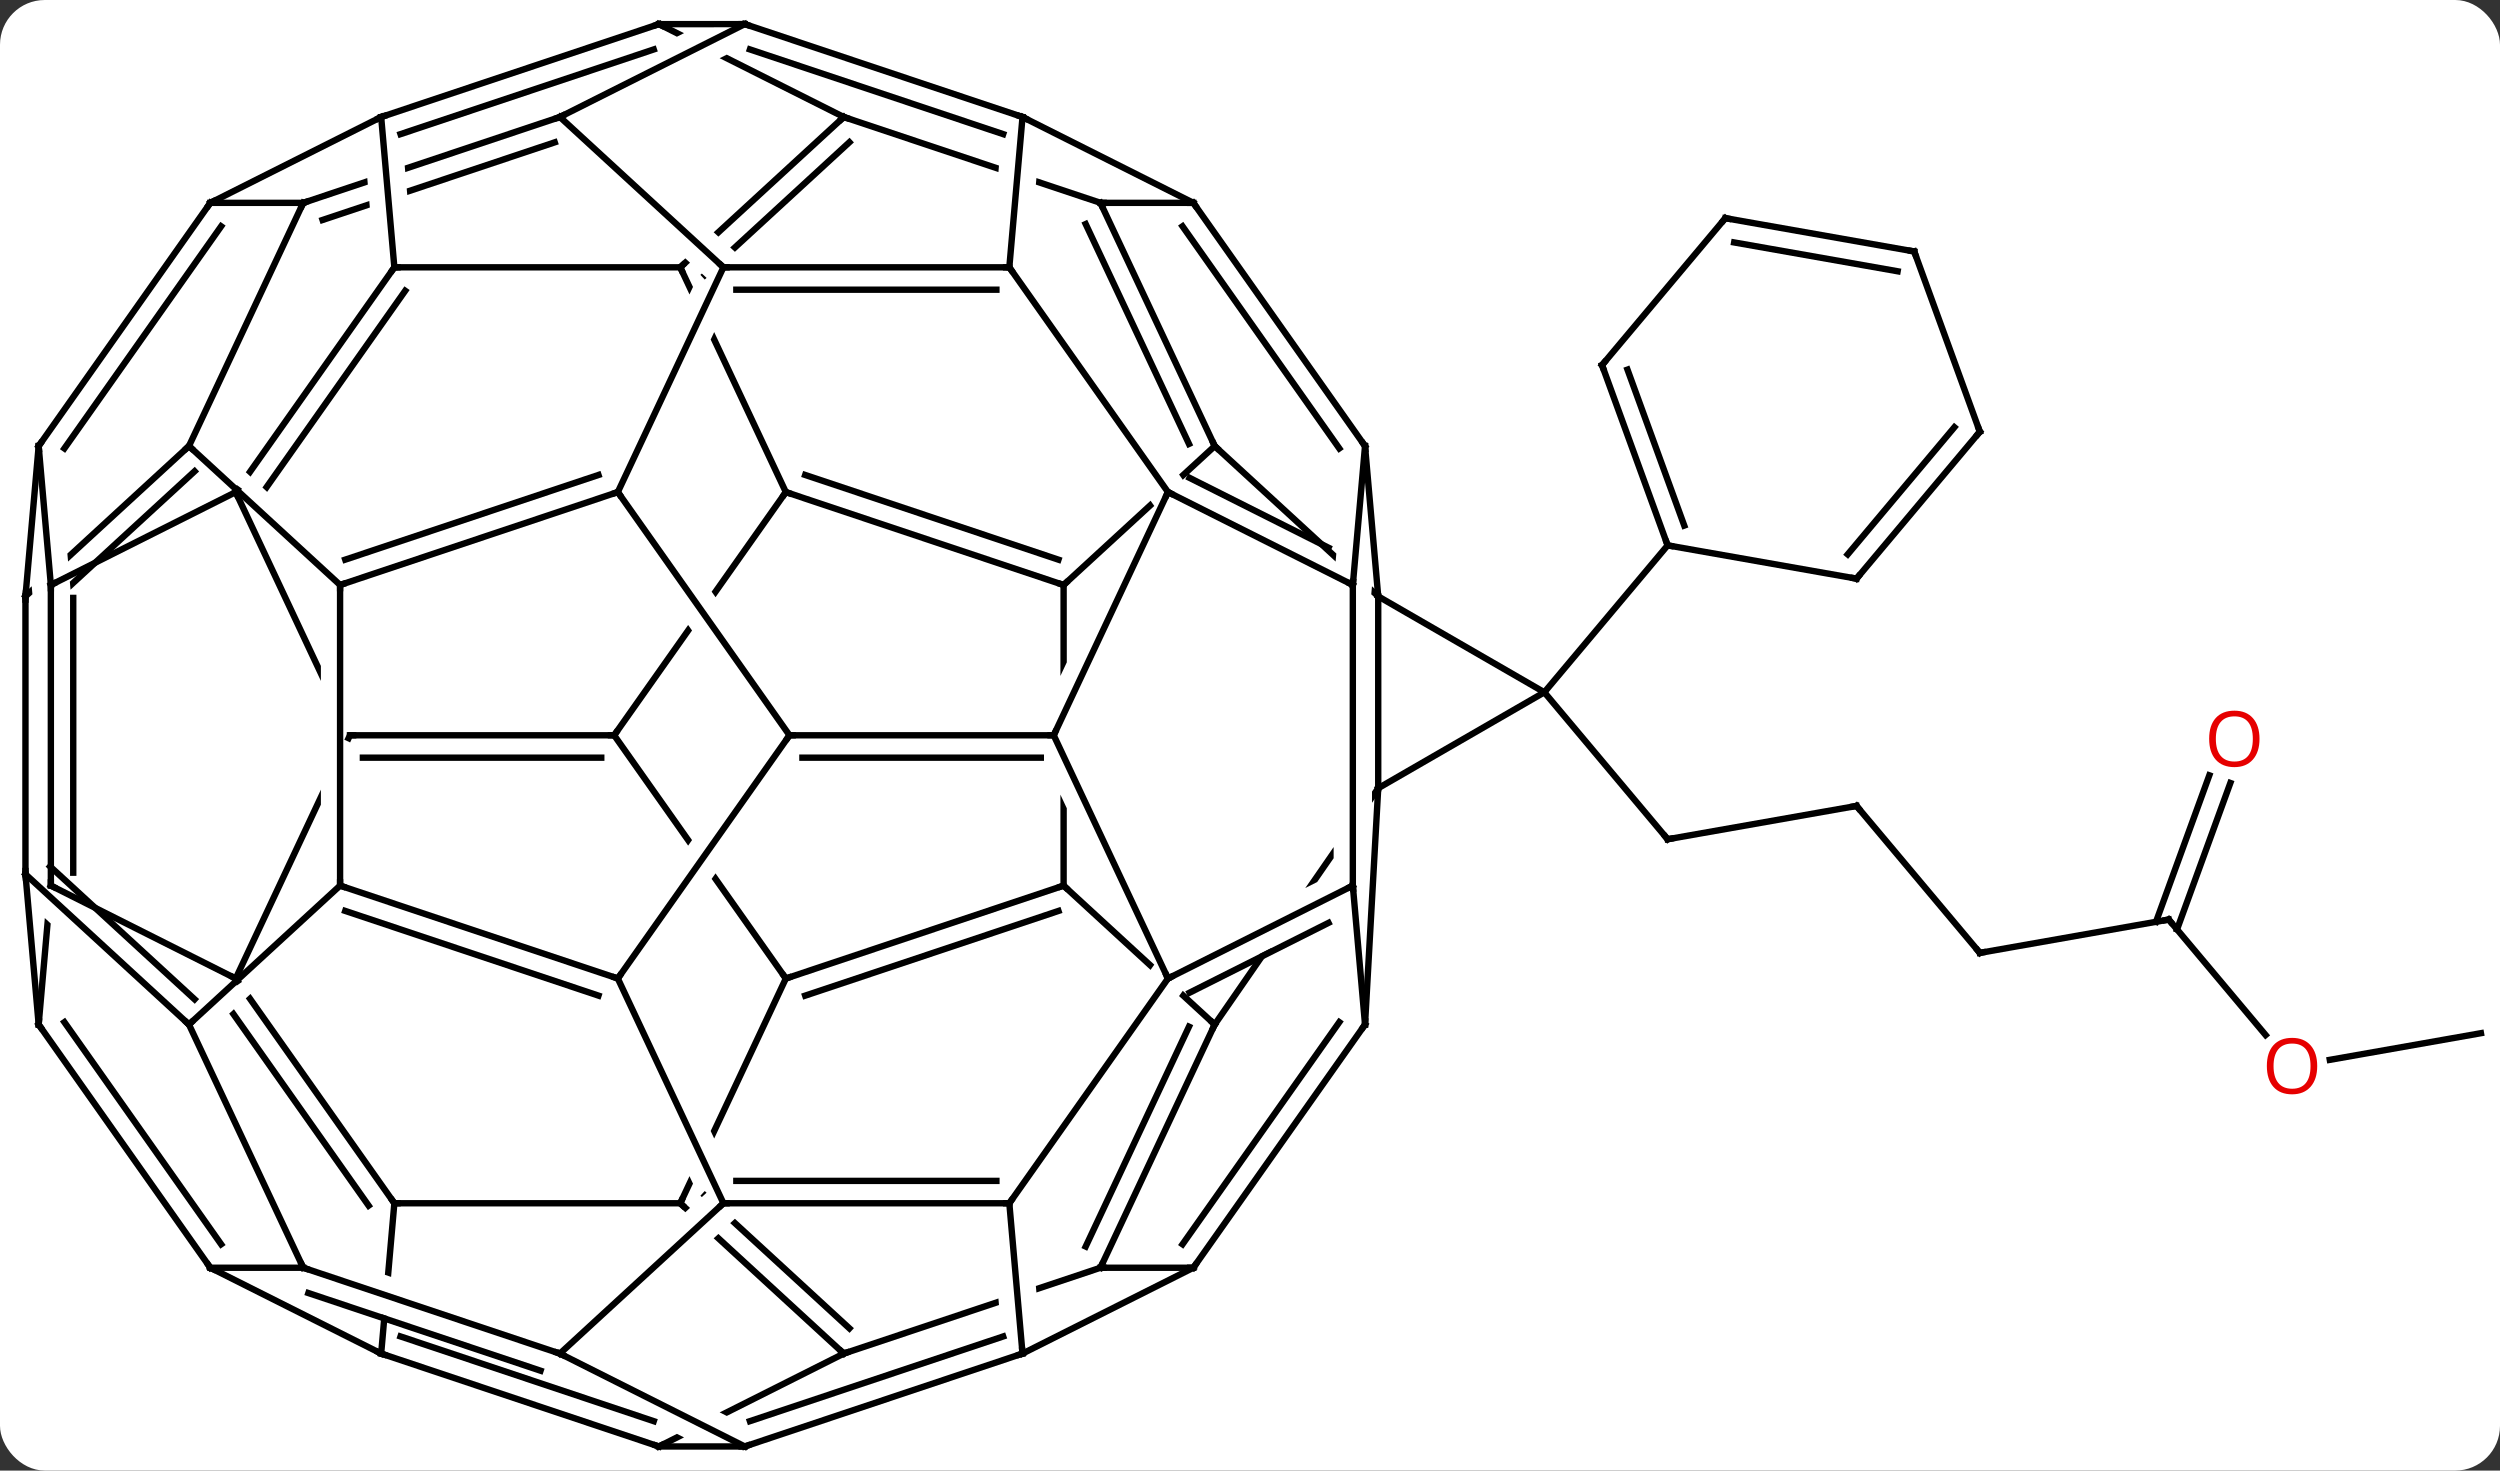 <svg width="391" viewBox="0 0 391 230" style="fill-opacity:1; color-rendering:auto; color-interpolation:auto; text-rendering:auto; stroke:black; stroke-linecap:square; stroke-miterlimit:10; shape-rendering:auto; stroke-opacity:1; fill:black; stroke-dasharray:none; font-weight:normal; stroke-width:1; font-family:'Open Sans'; font-style:normal; stroke-linejoin:miter; font-size:12; stroke-dashoffset:0; image-rendering:auto;" height="230" class="cas-substance-image" xmlns:xlink="http://www.w3.org/1999/xlink" xmlns="http://www.w3.org/2000/svg"><rect x="0" y="0" width="391" height="230" fill="#333333" stroke="none"/><svg class="cas-substance-single-component"><rect y="0" x="0" width="391" stroke="none" ry="7" rx="7" height="230" fill="white" class="cas-substance-group"/><svg y="0" x="0" width="391" viewBox="0 0 391 230" style="fill:black;" height="230" class="cas-substance-single-component-image"><svg><g><clipPath id="clipPath_78d94b06a69e4aeb8c45cde0acc7ee9f1" clipPathUnits="userSpaceOnUse"><path d="M4.757 -62.496 L-22.314 -33.048 L8.779 -4.464 L35.85 -33.912 L20.728 -47.813 L20.728 -47.813 L18.242 -19.51 L12.265 -20.035 L14.83 -49.232 L19.645 -48.809 L19.645 -48.809 L4.757 -62.496 Z"/></clipPath><clipPath id="clipPath_78d94b06a69e4aeb8c45cde0acc7ee9f2" clipPathUnits="userSpaceOnUse"><path d="M5.24 -6.189 L-24.599 36.938 L8.296 59.697 L38.135 16.57 L18.582 3.041 L18.582 21.126 L20.28 24.505 L18.582 25.358 L18.582 25.358 L18.582 27.258 L14.801 27.258 L-15.333 42.401 L-18.027 37.04 L12.582 21.658 L12.582 21.658 L12.582 -1.11 L5.24 -6.189 Z"/></clipPath><clipPath id="clipPath_78d94b06a69e4aeb8c45cde0acc7ee9f3" clipPathUnits="userSpaceOnUse"><path d="M-16.793 -62.496 L-22.935 -56.85 L-22.935 -56.85 L-8.716 -36.706 L-13.617 -33.246 L-27.389 -52.755 L-27.389 -52.755 L-45.948 -35.694 L-18.877 -6.246 L10.278 -33.048 L-16.793 -62.496 Z"/></clipPath><clipPath id="clipPath_78d94b06a69e4aeb8c45cde0acc7ee9f4" clipPathUnits="userSpaceOnUse"><path d="M-18.879 6.248 L-45.947 35.698 L-27.39 52.755 L-27.39 52.755 L-13.617 33.243 L-8.716 36.703 L-22.935 56.849 L-22.935 56.849 L-16.791 62.497 L10.277 33.047 L-18.879 6.248 Z"/></clipPath><clipPath id="clipPath_78d94b06a69e4aeb8c45cde0acc7ee9f5" clipPathUnits="userSpaceOnUse"><path d="M-49.652 -27.258 L-49.652 27.261 L-21.706 27.261 L-32.953 3.318 L-32.953 3.318 L-35.507 2.119 L-34.511 0 L-35.507 -2.119 L-32.953 -3.318 L-32.953 -3.318 L-21.708 -27.258 ZM-15.079 -27.258 L-27.883 -0 L-15.076 27.261 L-9.652 27.261 L-9.652 -27.258 Z"/></clipPath><clipPath id="clipPath_78d94b06a69e4aeb8c45cde0acc7ee9f6" clipPathUnits="userSpaceOnUse"><path d="M-38.739 -100.697 L-32.761 -100.172 L-35.481 -69.193 L-41.459 -69.718 L-38.739 -100.697 ZM-61.249 -116.856 L-73.934 -78.921 L-26.675 -63.117 L-13.99 -101.052 L-61.249 -116.856 Z"/></clipPath><clipPath id="clipPath_78d94b06a69e4aeb8c45cde0acc7ee9f7" clipPathUnits="userSpaceOnUse"><path d="M-35.481 69.193 L-32.761 100.172 L-38.739 100.697 L-41.459 69.718 L-35.481 69.193 ZM-26.675 63.117 L-73.934 78.921 L-61.249 116.856 L-13.99 101.052 L-26.675 63.117 Z"/></clipPath><clipPath id="clipPath_78d94b06a69e4aeb8c45cde0acc7ee9f8" clipPathUnits="userSpaceOnUse"><path d="M-87.272 -52.634 L-96.636 -39.367 L-72.156 -4.684 L-54.593 -29.568 L-87.272 -52.634 ZM-100.308 -34.164 L-118.444 -8.469 L-85.764 14.597 L-75.828 0.518 L-100.308 -34.164 Z"/></clipPath><clipPath id="clipPath_78d94b06a69e4aeb8c45cde0acc7ee9f9" clipPathUnits="userSpaceOnUse"><path d="M-73.099 -85.088 L-109.304 -68.082 L-98.939 -46.016 L-83.978 -77.861 L-78.547 -75.309 L-95.625 -38.96 L-89.603 -26.14 L-53.398 -43.146 L-73.099 -85.088 Z"/></clipPath><clipPath id="clipPath_78d94b06a69e4aeb8c45cde0acc7ee9f10" clipPathUnits="userSpaceOnUse"><path d="M-74.81 -113.961 L-98.793 -91.913 L-98.793 -91.913 L-78.066 -72.862 L-82.126 -68.445 L-103.225 -87.838 L-103.225 -87.838 L-105.903 -85.377 L-78.832 -55.929 L-47.739 -84.513 L-74.81 -113.961 Z"/></clipPath><clipPath id="clipPath_78d94b06a69e4aeb8c45cde0acc7ee9f11" clipPathUnits="userSpaceOnUse"><path d="M-87.316 -130.782 L-100.839 -103.873 L-100.839 -103.873 L-77.515 -115.596 L-74.82 -110.234 L-105.163 -94.984 L-105.163 -94.984 L-69.665 -77.145 L-51.704 -112.885 L-87.316 -130.782 Z"/></clipPath><clipPath id="clipPath_78d94b06a69e4aeb8c45cde0acc7ee9f12" clipPathUnits="userSpaceOnUse"><path d="M-85.764 -14.596 L-118.445 8.469 L-100.31 34.164 L-75.828 -0.518 L-85.764 -14.596 ZM-72.157 4.684 L-96.638 39.366 L-96.638 39.366 L-87.273 52.636 L-54.592 29.572 L-72.157 4.684 Z"/></clipPath><clipPath id="clipPath_78d94b06a69e4aeb8c45cde0acc7ee9f13" clipPathUnits="userSpaceOnUse"><path d="M-89.603 26.142 L-95.624 38.96 L-78.547 75.309 L-83.978 77.861 L-98.938 46.016 L-109.304 68.082 L-73.099 85.089 L-53.398 43.149 L-89.603 26.142 Z"/></clipPath><clipPath id="clipPath_78d94b06a69e4aeb8c45cde0acc7ee9f14" clipPathUnits="userSpaceOnUse"><path d="M-78.832 55.929 L-105.903 85.377 L-103.225 87.838 L-103.225 87.838 L-82.126 68.445 L-78.066 72.862 L-98.793 91.913 L-98.793 91.913 L-74.81 113.961 L-47.739 84.513 L-78.832 55.929 Z"/></clipPath><clipPath id="clipPath_78d94b06a69e4aeb8c45cde0acc7ee9f15" clipPathUnits="userSpaceOnUse"><path d="M-69.666 77.145 L-105.16 94.986 L-105.16 94.986 L-74.82 110.231 L-77.514 115.592 L-100.843 103.87 L-100.843 103.87 L-87.314 130.785 L-51.702 112.885 L-69.666 77.145 Z"/></clipPath><clipPath id="clipPath_78d94b06a69e4aeb8c45cde0acc7ee9f16" clipPathUnits="userSpaceOnUse"><path d="M-133.726 -100.697 L-131.006 -69.718 L-136.982 -69.193 L-139.702 -100.172 L-133.726 -100.697 ZM-111.219 -116.856 L-158.475 -101.052 L-145.788 -63.117 L-98.532 -78.921 L-111.219 -116.856 Z"/></clipPath><clipPath id="clipPath_78d94b06a69e4aeb8c45cde0acc7ee9f17" clipPathUnits="userSpaceOnUse"><path d="M-157.775 -11.897 L-178.832 32.931 L-142.627 49.937 L-121.57 5.109 L-139.812 -3.46 L-139.812 27.258 L-145.812 27.258 L-145.812 -6.278 L-157.775 -11.897 Z"/></clipPath><clipPath id="clipPath_78d94b06a69e4aeb8c45cde0acc7ee9f18" clipPathUnits="userSpaceOnUse"><path d="M-142.627 -49.935 L-178.832 -32.928 L-157.775 11.898 L-145.812 6.278 L-145.812 -27.261 L-139.812 -27.261 L-139.812 3.46 L-121.57 -5.109 L-142.627 -49.935 Z"/></clipPath><clipPath id="clipPath_78d94b06a69e4aeb8c45cde0acc7ee9f19" clipPathUnits="userSpaceOnUse"><path d="M-148.499 -87.788 L-177.637 -46.507 L-154.482 -30.163 L-171.237 -45.563 L-167.177 -49.98 L-142.339 -27.151 L-115.82 -64.722 L-148.499 -87.788 Z"/></clipPath><clipPath id="clipPath_78d94b06a69e4aeb8c45cde0acc7ee9f20" clipPathUnits="userSpaceOnUse"><path d="M-153.917 67.706 L-156.637 98.685 L-116.791 102.184 L-116.354 97.213 L-116.354 97.213 L-153.083 84.93 L-151.18 79.24 L-115.814 91.067 L-115.814 91.067 L-114.071 71.205 L-153.917 67.706 Z"/></clipPath><clipPath id="clipPath_78d94b06a69e4aeb8c45cde0acc7ee9f21" clipPathUnits="userSpaceOnUse"><path d="M-142.341 27.15 L-167.177 49.98 L-171.237 45.563 L-154.502 30.18 L-177.637 46.51 L-148.499 87.788 L-115.82 64.721 L-142.341 27.15 Z"/></clipPath><clipPath id="clipPath_78d94b06a69e4aeb8c45cde0acc7ee9f22" clipPathUnits="userSpaceOnUse"><path d="M-177.221 -62.496 L-192.109 -48.809 L-192.109 -48.809 L-187.294 -49.232 L-184.729 -20.035 L-190.706 -19.51 L-193.192 -47.813 L-208.314 -33.912 L-181.243 -4.464 L-150.15 -33.048 L-177.221 -62.496 Z"/></clipPath><clipPath id="clipPath_78d94b06a69e4aeb8c45cde0acc7ee9f23" clipPathUnits="userSpaceOnUse"><path d="M-189.921 19.579 L-169.29 38.545 L-167.795 21.522 L-189.921 19.579 ZM-207.641 18.023 L-210.205 47.22 L-170.359 50.719 L-169.952 46.086 L-196.809 21.397 L-194.748 19.155 L-194.748 19.155 L-207.641 18.023 Z"/></clipPath><g transform="translate(196,115)" style="text-rendering:geometricPrecision; color-rendering:optimizeQuality; color-interpolation:linearRGB; stroke-linecap:butt; image-rendering:optimizeQuality;"><line y2="11.046" y1="16.257" x2="94.362" x1="64.818" style="fill:none;"/><line y2="-6.726" y1="16.257" x2="45.534" x1="64.818" style="fill:none;"/><line y2="34.029" y1="11.046" x2="113.646" x1="94.362" style="fill:none;"/><line y2="28.818" y1="34.029" x2="143.19" x1="113.646" style="fill:none;"/><line y2="46.875" y1="28.818" x2="158.341" x1="143.19" style="fill:none;"/><line y2="7.457" y1="30.366" x2="152.827" x1="144.489" style="fill:none;"/><line y2="6.26" y1="29.169" x2="149.538" x1="141.2" style="fill:none;"/><line y2="46.59" y1="50.759" x2="192.018" x1="168.381" style="fill:none;"/><line y2="8.274" y1="-21.726" x2="19.554" x1="19.554" style="fill:none;"/><line y2="-6.726" y1="-21.726" x2="45.534" x1="19.554" style="fill:none;"/><line y2="-45.234" y1="-21.726" x2="17.49" x1="19.554" style="fill:none;"/><line y2="-45.234" y1="-21.726" x2="-6.018" x1="19.554" style="fill:none; clip-path:url(#clipPath_78d94b06a69e4aeb8c45cde0acc7ee9f1);"/><line y2="-6.726" y1="8.274" x2="45.534" x1="19.554" style="fill:none;"/><line y2="45.234" y1="8.274" x2="-6.018" x1="19.554" style="fill:none; clip-path:url(#clipPath_78d94b06a69e4aeb8c45cde0acc7ee9f2);"/><line y2="45.234" y1="8.274" x2="17.49" x1="19.554" style="fill:none;"/><line y2="-29.706" y1="-6.726" x2="64.818" x1="45.534" style="fill:none;"/><line y2="-23.508" y1="-45.234" x2="15.582" x1="17.49" style="fill:none;"/><line y2="-83.274" y1="-45.234" x2="-9.36" x1="17.49" style="fill:none;"/><line y2="-79.605" y1="-44.867" x2="-11.054" x1="13.465" style="fill:none;"/><line y2="-23.508" y1="-45.234" x2="-29.652" x1="-6.018" style="fill:none; clip-path:url(#clipPath_78d94b06a69e4aeb8c45cde0acc7ee9f3);"/><line y2="-83.274" y1="-45.234" x2="-23.889" x1="-6.018" style="fill:none;"/><line y2="-79.957" y1="-45.575" x2="-26.198" x1="-10.045" style="fill:none;"/><line y2="23.511" y1="45.234" x2="-29.652" x1="-6.018" style="fill:none; clip-path:url(#clipPath_78d94b06a69e4aeb8c45cde0acc7ee9f4);"/><line y2="83.274" y1="45.234" x2="-23.889" x1="-6.018" style="fill:none;"/><line y2="79.957" y1="45.575" x2="-26.198" x1="-10.045" style="fill:none;"/><line y2="23.508" y1="45.234" x2="15.582" x1="17.49" style="fill:none;"/><line y2="83.274" y1="45.234" x2="-9.36" x1="17.49" style="fill:none;"/><line y2="79.605" y1="44.867" x2="-11.054" x1="13.465" style="fill:none;"/><line y2="23.508" y1="-23.508" x2="15.582" x1="15.582" style="fill:none;"/><line y2="-38.04" y1="-23.508" x2="-13.329" x1="15.582" style="fill:none;"/><line y2="-40.26" y1="-29.336" x2="-9.952" x1="11.781" style="fill:none;"/><line y2="-83.274" y1="-83.274" x2="-23.889" x1="-9.36" style="fill:none;"/><line y2="-96.699" y1="-83.274" x2="-36.078" x1="-9.36" style="fill:none;"/><line y2="23.511" y1="-23.508" x2="-29.652" x1="-29.652" style="fill:none; clip-path:url(#clipPath_78d94b06a69e4aeb8c45cde0acc7ee9f5);"/><line y2="-38.037" y1="-23.508" x2="-73.095" x1="-29.652" style="fill:none;"/><line y2="-40.715" y1="-27.468" x2="-70.069" x1="-30.458" style="fill:none;"/><line y2="-96.699" y1="-83.274" x2="-64.035" x1="-23.889" style="fill:none; clip-path:url(#clipPath_78d94b06a69e4aeb8c45cde0acc7ee9f6);"/><line y2="38.04" y1="23.511" x2="-73.095" x1="-29.652" style="fill:none;"/><line y2="40.718" y1="27.471" x2="-70.069" x1="-30.458" style="fill:none;"/><line y2="83.274" y1="83.274" x2="-9.36" x1="-23.889" style="fill:none;"/><line y2="96.699" y1="83.274" x2="-64.035" x1="-23.889" style="fill:none; clip-path:url(#clipPath_78d94b06a69e4aeb8c45cde0acc7ee9f7);"/><line y2="38.037" y1="23.508" x2="-13.329" x1="15.582" style="fill:none;"/><line y2="40.257" y1="29.335" x2="-9.952" x1="11.781" style="fill:none;"/><line y2="96.699" y1="83.274" x2="-36.078" x1="-9.36" style="fill:none;"/><line y2="0" y1="-38.04" x2="-31.197" x1="-13.329" style="fill:none;"/><line y2="-73.191" y1="-38.04" x2="-38.142" x1="-13.329" style="fill:none;"/><line y2="-73.191" y1="-96.699" x2="-38.142" x1="-36.078" style="fill:none;"/><line y2="-111.231" y1="-96.699" x2="-79.518" x1="-36.078" style="fill:none;"/><line y2="-107.271" y1="-94.021" x2="-78.712" x1="-39.105" style="fill:none;"/><line y2="0" y1="-38.037" x2="-99.942" x1="-73.095" style="fill:none; clip-path:url(#clipPath_78d94b06a69e4aeb8c45cde0acc7ee9f8);"/><line y2="-73.191" y1="-38.037" x2="-89.607" x1="-73.095" style="fill:none; clip-path:url(#clipPath_78d94b06a69e4aeb8c45cde0acc7ee9f9);"/><line y2="-73.191" y1="-96.699" x2="-89.607" x1="-64.035" style="fill:none; clip-path:url(#clipPath_78d94b06a69e4aeb8c45cde0acc7ee9f10);"/><line y2="-71.982" y1="-92.755" x2="-85.751" x1="-63.154" style="fill:none; clip-path:url(#clipPath_78d94b06a69e4aeb8c45cde0acc7ee9f10);"/><line y2="-111.228" y1="-96.699" x2="-92.946" x1="-64.035" style="fill:none; clip-path:url(#clipPath_78d94b06a69e4aeb8c45cde0acc7ee9f11);"/><line y2="0" y1="38.04" x2="-99.942" x1="-73.095" style="fill:none; clip-path:url(#clipPath_78d94b06a69e4aeb8c45cde0acc7ee9f12);"/><line y2="73.191" y1="38.04" x2="-89.607" x1="-73.095" style="fill:none; clip-path:url(#clipPath_78d94b06a69e4aeb8c45cde0acc7ee9f13);"/><line y2="73.191" y1="96.699" x2="-89.607" x1="-64.035" style="fill:none; clip-path:url(#clipPath_78d94b06a69e4aeb8c45cde0acc7ee9f14);"/><line y2="71.982" y1="92.755" x2="-85.751" x1="-63.154" style="fill:none; clip-path:url(#clipPath_78d94b06a69e4aeb8c45cde0acc7ee9f14);"/><line y2="111.231" y1="96.699" x2="-92.946" x1="-64.035" style="fill:none; clip-path:url(#clipPath_78d94b06a69e4aeb8c45cde0acc7ee9f15);"/><line y2="0" y1="38.037" x2="-31.197" x1="-13.329" style="fill:none;"/><line y2="73.191" y1="38.037" x2="-38.142" x1="-13.329" style="fill:none;"/><line y2="73.191" y1="96.699" x2="-38.142" x1="-36.078" style="fill:none;"/><line y2="111.228" y1="96.699" x2="-79.518" x1="-36.078" style="fill:none;"/><line y2="107.268" y1="94.021" x2="-78.712" x1="-39.105" style="fill:none;"/><line y2="0" y1="0" x2="-72.522" x1="-31.197" style="fill:none;"/><line y2="3.5" y1="3.5" x2="-70.501" x1="-33.218" style="fill:none;"/><line y2="-73.191" y1="-73.191" x2="-82.857" x1="-38.142" style="fill:none;"/><line y2="-69.691" y1="-69.691" x2="-80.836" x1="-40.163" style="fill:none;"/><line y2="-111.228" y1="-111.231" x2="-92.946" x1="-79.518" style="fill:none;"/><line y2="-96.699" y1="-111.231" x2="-108.432" x1="-79.518" style="fill:none;"/><line y2="0" y1="0" x2="-141.267" x1="-99.942" style="fill:none;"/><line y2="3.5" y1="3.5" x2="-139.246" x1="-101.963" style="fill:none;"/><line y2="-73.191" y1="-73.191" x2="-134.322" x1="-89.607" style="fill:none;"/><line y2="-96.699" y1="-111.228" x2="-136.386" x1="-92.946" style="fill:none;"/><line y2="-94.021" y1="-107.268" x2="-133.359" x1="-93.752" style="fill:none;"/><line y2="73.191" y1="73.191" x2="-134.322" x1="-89.607" style="fill:none;"/><line y2="111.228" y1="111.231" x2="-79.518" x1="-92.946" style="fill:none;"/><line y2="96.699" y1="111.231" x2="-136.386" x1="-92.946" style="fill:none;"/><line y2="94.021" y1="107.271" x2="-133.359" x1="-93.752" style="fill:none;"/><line y2="73.191" y1="73.191" x2="-82.857" x1="-38.142" style="fill:none;"/><line y2="69.691" y1="69.691" x2="-80.836" x1="-40.163" style="fill:none;"/><line y2="96.699" y1="111.228" x2="-108.432" x1="-79.518" style="fill:none;"/><line y2="38.037" y1="0" x2="-99.372" x1="-72.522" style="fill:none;"/><line y2="-38.04" y1="0" x2="-99.372" x1="-72.522" style="fill:none;"/><line y2="-96.699" y1="-73.191" x2="-108.432" x1="-82.857" style="fill:none;"/><line y2="-38.04" y1="-73.191" x2="-99.372" x1="-82.857" style="fill:none;"/><line y2="-83.274" y1="-96.699" x2="-148.575" x1="-108.432" style="fill:none; clip-path:url(#clipPath_78d94b06a69e4aeb8c45cde0acc7ee9f16);"/><line y2="-80.596" y1="-92.739" x2="-145.548" x1="-109.238" style="fill:none; clip-path:url(#clipPath_78d94b06a69e4aeb8c45cde0acc7ee9f16);"/><line y2="38.04" y1="0" x2="-159.135" x1="-141.267" style="fill:none; clip-path:url(#clipPath_78d94b06a69e4aeb8c45cde0acc7ee9f17);"/><line y2="-38.037" y1="0" x2="-159.135" x1="-141.267" style="fill:none; clip-path:url(#clipPath_78d94b06a69e4aeb8c45cde0acc7ee9f18);"/><line y2="-96.699" y1="-73.191" x2="-136.386" x1="-134.322" style="fill:none;"/><line y2="-38.037" y1="-73.191" x2="-159.135" x1="-134.322" style="fill:none; clip-path:url(#clipPath_78d94b06a69e4aeb8c45cde0acc7ee9f19);"/><line y2="-37.67" y1="-69.522" x2="-155.11" x1="-132.628" style="fill:none; clip-path:url(#clipPath_78d94b06a69e4aeb8c45cde0acc7ee9f19);"/><line y2="-83.274" y1="-96.699" x2="-163.107" x1="-136.386" style="fill:none;"/><line y2="96.699" y1="73.191" x2="-136.386" x1="-134.322" style="fill:none; clip-path:url(#clipPath_78d94b06a69e4aeb8c45cde0acc7ee9f20);"/><line y2="38.04" y1="73.191" x2="-159.135" x1="-134.322" style="fill:none; clip-path:url(#clipPath_78d94b06a69e4aeb8c45cde0acc7ee9f21);"/><line y2="41.709" y1="73.559" x2="-160.829" x1="-138.347" style="fill:none; clip-path:url(#clipPath_78d94b06a69e4aeb8c45cde0acc7ee9f21);"/><line y2="83.274" y1="96.699" x2="-163.107" x1="-136.386" style="fill:none;"/><line y2="96.699" y1="73.191" x2="-108.432" x1="-82.857" style="fill:none;"/><line y2="38.037" y1="73.191" x2="-99.372" x1="-82.857" style="fill:none;"/><line y2="83.274" y1="96.699" x2="-148.575" x1="-108.432" style="fill:none;"/><line y2="87.234" y1="99.377" x2="-147.769" x1="-111.459" style="fill:none;"/><line y2="23.508" y1="38.037" x2="-142.812" x1="-99.372" style="fill:none;"/><line y2="27.468" y1="40.715" x2="-142.006" x1="-102.399" style="fill:none;"/><line y2="-23.511" y1="-38.04" x2="-142.812" x1="-99.372" style="fill:none;"/><line y2="-27.471" y1="-40.718" x2="-142.006" x1="-102.399" style="fill:none;"/><line y2="-83.274" y1="-83.274" x2="-163.107" x1="-148.575" style="fill:none;"/><line y2="-45.234" y1="-83.274" x2="-166.446" x1="-148.575" style="fill:none;"/><line y2="23.508" y1="38.04" x2="-188.046" x1="-159.135" style="fill:none;"/><line y2="-23.508" y1="-38.037" x2="-188.046" x1="-159.135" style="fill:none;"/><line y2="-45.234" y1="-83.274" x2="-189.954" x1="-163.107" style="fill:none;"/><line y2="-44.867" y1="-79.605" x2="-185.929" x1="-161.413" style="fill:none;"/><line y2="83.274" y1="83.274" x2="-148.575" x1="-163.107" style="fill:none;"/><line y2="45.234" y1="83.274" x2="-189.954" x1="-163.107" style="fill:none;"/><line y2="44.867" y1="79.605" x2="-185.929" x1="-161.413" style="fill:none;"/><line y2="45.234" y1="83.274" x2="-166.446" x1="-148.575" style="fill:none;"/><line y2="-23.511" y1="23.508" x2="-142.812" x1="-142.812" style="fill:none;"/><line y2="45.234" y1="23.508" x2="-166.446" x1="-142.812" style="fill:none;"/><line y2="-45.234" y1="-23.511" x2="-166.446" x1="-142.812" style="fill:none;"/><line y2="-21.726" y1="-45.234" x2="-192.018" x1="-166.446" style="fill:none; clip-path:url(#clipPath_78d94b06a69e4aeb8c45cde0acc7ee9f22);"/><line y2="-20.517" y1="-41.29" x2="-188.162" x1="-165.565" style="fill:none; clip-path:url(#clipPath_78d94b06a69e4aeb8c45cde0acc7ee9f22);"/><line y2="-23.508" y1="23.508" x2="-188.046" x1="-188.046" style="fill:none;"/><line y2="-21.487" y1="21.487" x2="-184.546" x1="-184.546" style="fill:none;"/><line y2="45.234" y1="23.508" x2="-189.954" x1="-188.046" style="fill:none; clip-path:url(#clipPath_78d94b06a69e4aeb8c45cde0acc7ee9f23);"/><line y2="-45.234" y1="-23.508" x2="-189.954" x1="-188.046" style="fill:none;"/><line y2="-21.726" y1="-45.234" x2="-192.018" x1="-189.954" style="fill:none;"/><line y2="21.726" y1="45.234" x2="-192.018" x1="-189.954" style="fill:none;"/><line y2="21.726" y1="45.234" x2="-192.018" x1="-166.446" style="fill:none;"/><line y2="20.517" y1="41.29" x2="-188.162" x1="-165.565" style="fill:none;"/><line y2="21.726" y1="-21.726" x2="-192.018" x1="-192.018" style="fill:none;"/><line y2="-57.897" y1="-29.706" x2="54.558" x1="64.818" style="fill:none;"/><line y2="-57.195" y1="-32.802" x2="58.538" x1="67.416" style="fill:none;"/><line y2="-24.498" y1="-29.706" x2="94.362" x1="64.818" style="fill:none;"/><line y2="-80.88" y1="-57.897" x2="73.842" x1="54.558" style="fill:none;"/><line y2="-47.478" y1="-24.498" x2="113.646" x1="94.362" style="fill:none;"/><line y2="-48.18" y1="-28.296" x2="109.666" x1="92.98" style="fill:none;"/><line y2="-75.669" y1="-80.88" x2="103.386" x1="73.842" style="fill:none;"/><line y2="-72.573" y1="-77.082" x2="100.788" x1="75.224" style="fill:none;"/><line y2="-75.669" y1="-47.478" x2="103.386" x1="113.646" style="fill:none;"/><path style="fill:none; stroke-miterlimit:5;" d="M65.31 16.17 L64.818 16.257 L64.497 15.874"/><path style="fill:none; stroke-miterlimit:5;" d="M93.87 11.133 L94.362 11.046 L94.683 11.429"/><path style="fill:none; stroke-miterlimit:5;" d="M113.325 33.646 L113.646 34.029 L114.138 33.942"/><path style="fill:none; stroke-miterlimit:5;" d="M142.698 28.905 L143.19 28.818 L143.511 29.201"/></g><g transform="translate(196,115)" style="stroke-linecap:butt; fill:rgb(230,0,0); text-rendering:geometricPrecision; color-rendering:optimizeQuality; image-rendering:optimizeQuality; font-family:'Open Sans'; stroke:rgb(230,0,0); color-interpolation:linearRGB; stroke-miterlimit:5;"><path style="stroke:none;" d="M166.411 51.731 Q166.411 53.793 165.372 54.973 Q164.333 56.153 162.49 56.153 Q160.599 56.153 159.568 54.989 Q158.536 53.824 158.536 51.715 Q158.536 49.621 159.568 48.473 Q160.599 47.324 162.49 47.324 Q164.349 47.324 165.38 48.496 Q166.411 49.668 166.411 51.731 ZM159.583 51.731 Q159.583 53.465 160.326 54.371 Q161.068 55.278 162.49 55.278 Q163.911 55.278 164.638 54.379 Q165.365 53.481 165.365 51.731 Q165.365 49.996 164.638 49.106 Q163.911 48.215 162.49 48.215 Q161.068 48.215 160.326 49.114 Q159.583 50.012 159.583 51.731 Z"/><path style="stroke:none;" d="M157.387 0.557 Q157.387 2.619 156.348 3.799 Q155.309 4.979 153.466 4.979 Q151.575 4.979 150.544 3.814 Q149.512 2.65 149.512 0.541 Q149.512 -1.553 150.544 -2.701 Q151.575 -3.85 153.466 -3.85 Q155.325 -3.85 156.356 -2.678 Q157.387 -1.506 157.387 0.557 ZM150.559 0.557 Q150.559 2.291 151.302 3.197 Q152.044 4.104 153.466 4.104 Q154.887 4.104 155.614 3.205 Q156.341 2.307 156.341 0.557 Q156.341 -1.178 155.614 -2.068 Q154.887 -2.959 153.466 -2.959 Q152.044 -2.959 151.302 -2.061 Q150.559 -1.162 150.559 0.557 Z"/><path style="fill:none; stroke:black;" d="M17.202 -45.642 L17.49 -45.234 L17.534 -44.736"/><path style="fill:none; stroke:black;" d="M-6.231 -45.687 L-6.018 -45.234 L-5.65 -44.896"/><path style="fill:none; stroke:black;" d="M-6.231 45.687 L-6.018 45.234 L-6.386 44.896"/><path style="fill:none; stroke:black;" d="M17.202 45.642 L17.49 45.234 L17.518 44.735"/><path style="fill:none; stroke:black;" d="M15.135 -23.733 L15.582 -23.508 L15.626 -24.006"/><path style="fill:none; stroke:black;" d="M-9.072 -82.865 L-9.36 -83.274 L-9.86 -83.274"/><path style="fill:none; stroke:black;" d="M-30.126 -23.667 L-29.652 -23.508 L-29.284 -23.846"/><path style="fill:none; stroke:black;" d="M-23.676 -82.822 L-23.889 -83.274 L-23.389 -83.274"/><path style="fill:none; stroke:black;" d="M-30.126 23.67 L-29.652 23.511 L-29.284 23.849"/><path style="fill:none; stroke:black;" d="M-23.676 82.822 L-23.889 83.274 L-23.389 83.274"/><path style="fill:none; stroke:black;" d="M15.135 23.733 L15.582 23.508 L15.626 24.006"/><path style="fill:none; stroke:black;" d="M-9.072 82.865 L-9.36 83.274 L-9.86 83.274"/><path style="fill:none; stroke:black;" d="M-12.882 -37.815 L-13.329 -38.04 L-13.542 -37.587"/><path style="fill:none; stroke:black;" d="M-36.552 -96.858 L-36.078 -96.699 L-35.631 -96.475"/><path style="fill:none; stroke:black;" d="M-72.621 -37.878 L-73.095 -38.037 L-73.383 -37.629"/><path style="fill:none; stroke:black;" d="M-64.403 -96.361 L-64.035 -96.699 L-63.561 -96.54"/><path style="fill:none; stroke:black;" d="M-72.621 37.881 L-73.095 38.04 L-73.383 37.632"/><path style="fill:none; stroke:black;" d="M-64.403 96.361 L-64.035 96.699 L-63.561 96.54"/><path style="fill:none; stroke:black;" d="M-12.882 37.812 L-13.329 38.037 L-13.542 37.584"/><path style="fill:none; stroke:black;" d="M-36.552 96.858 L-36.078 96.699 L-36.122 96.201"/><path style="fill:none; stroke:black;" d="M-31.697 -0 L-31.197 0 L-30.984 -0.453"/><path style="fill:none; stroke:black;" d="M-38.642 -73.191 L-38.142 -73.191 L-37.854 -72.782"/><path style="fill:none; stroke:black;" d="M-79.044 -111.072 L-79.518 -111.231 L-80.018 -111.231"/><path style="fill:none; stroke:black;" d="M-100.442 -0 L-99.942 0 L-99.654 -0.408"/><path style="fill:none; stroke:black;" d="M-89.239 -73.529 L-89.607 -73.191 L-89.394 -72.738"/><path style="fill:none; stroke:black;" d="M-93.42 -111.069 L-92.946 -111.228 L-92.499 -111.004"/><path style="fill:none; stroke:black;" d="M-89.239 73.529 L-89.607 73.191 L-89.394 72.738"/><path style="fill:none; stroke:black;" d="M-93.42 111.072 L-92.946 111.231 L-92.499 111.007"/><path style="fill:none; stroke:black;" d="M-38.642 73.191 L-38.142 73.191 L-37.854 72.782"/><path style="fill:none; stroke:black;" d="M-79.044 111.069 L-79.518 111.228 L-80.018 111.228"/><path style="fill:none; stroke:black;" d="M-72.022 0 L-72.522 0 L-72.81 0.408"/><path style="fill:none; stroke:black;" d="M-82.357 -73.191 L-82.857 -73.191 L-83.225 -73.529"/><path style="fill:none; stroke:black;" d="M-108.906 -96.54 L-108.432 -96.699 L-107.985 -96.924"/><path style="fill:none; stroke:black;" d="M-140.767 0 L-141.267 0 L-141.48 0.453"/><path style="fill:none; stroke:black;" d="M-134.61 -72.782 L-134.322 -73.191 L-133.822 -73.191"/><path style="fill:none; stroke:black;" d="M-135.912 -96.858 L-136.386 -96.699 L-136.833 -96.475"/><path style="fill:none; stroke:black;" d="M-134.61 72.782 L-134.322 73.191 L-133.822 73.191"/><path style="fill:none; stroke:black;" d="M-135.912 96.858 L-136.386 96.699 L-136.833 96.475"/><path style="fill:none; stroke:black;" d="M-82.357 73.191 L-82.857 73.191 L-83.225 73.529"/><path style="fill:none; stroke:black;" d="M-108.906 96.54 L-108.432 96.699 L-107.985 96.924"/><path style="fill:none; stroke:black;" d="M-99.846 37.878 L-99.372 38.037 L-99.084 37.629"/><path style="fill:none; stroke:black;" d="M-99.846 -37.881 L-99.372 -38.04 L-99.084 -37.632"/><path style="fill:none; stroke:black;" d="M-148.101 -83.433 L-148.575 -83.274 L-148.788 -82.822"/><path style="fill:none; stroke:black;" d="M-158.847 38.449 L-159.135 38.04 L-159.582 37.815"/><path style="fill:none; stroke:black;" d="M-158.847 -38.446 L-159.135 -38.037 L-158.922 -37.584"/><path style="fill:none; stroke:black;" d="M-163.395 -82.865 L-163.107 -83.274 L-162.66 -83.499"/><path style="fill:none; stroke:black;" d="M-163.395 82.865 L-163.107 83.274 L-162.66 83.499"/><path style="fill:none; stroke:black;" d="M-148.101 83.433 L-148.575 83.274 L-148.788 82.822"/><path style="fill:none; stroke:black;" d="M-142.338 23.667 L-142.812 23.508 L-142.812 23.008"/><path style="fill:none; stroke:black;" d="M-142.338 -23.67 L-142.812 -23.511 L-142.812 -23.011"/><path style="fill:none; stroke:black;" d="M-166.814 -44.896 L-166.446 -45.234 L-166.078 -44.896"/><path style="fill:none; stroke:black;" d="M-188.046 23.008 L-188.046 23.508 L-187.599 23.733"/><path style="fill:none; stroke:black;" d="M-188.046 -23.008 L-188.046 -23.508 L-187.599 -23.733"/><path style="fill:none; stroke:black;" d="M-189.666 -45.642 L-189.954 -45.234 L-189.91 -44.736"/><path style="fill:none; stroke:black;" d="M-189.666 45.642 L-189.954 45.234 L-189.91 44.736"/><path style="fill:none; stroke:black;" d="M-166.814 44.896 L-166.446 45.234 L-166.078 44.896"/><path style="fill:none; stroke:black;" d="M-192.018 -21.226 L-192.018 -21.726 L-191.974 -22.224"/><path style="fill:none; stroke:black;" d="M-191.974 22.224 L-192.018 21.726 L-192.018 21.226"/><path style="fill:none; stroke:black;" d="M64.647 -30.176 L64.818 -29.706 L65.31 -29.619"/><path style="fill:none; stroke:black;" d="M54.729 -57.427 L54.558 -57.897 L54.879 -58.28"/><path style="fill:none; stroke:black;" d="M93.87 -24.585 L94.362 -24.498 L94.683 -24.881"/><path style="fill:none; stroke:black;" d="M73.521 -80.497 L73.842 -80.88 L74.334 -80.793"/><path style="fill:none; stroke:black;" d="M113.325 -47.095 L113.646 -47.478 L113.475 -47.948"/><path style="fill:none; stroke:black;" d="M102.894 -75.756 L103.386 -75.669 L103.557 -75.199"/></g></g></svg></svg></svg></svg>